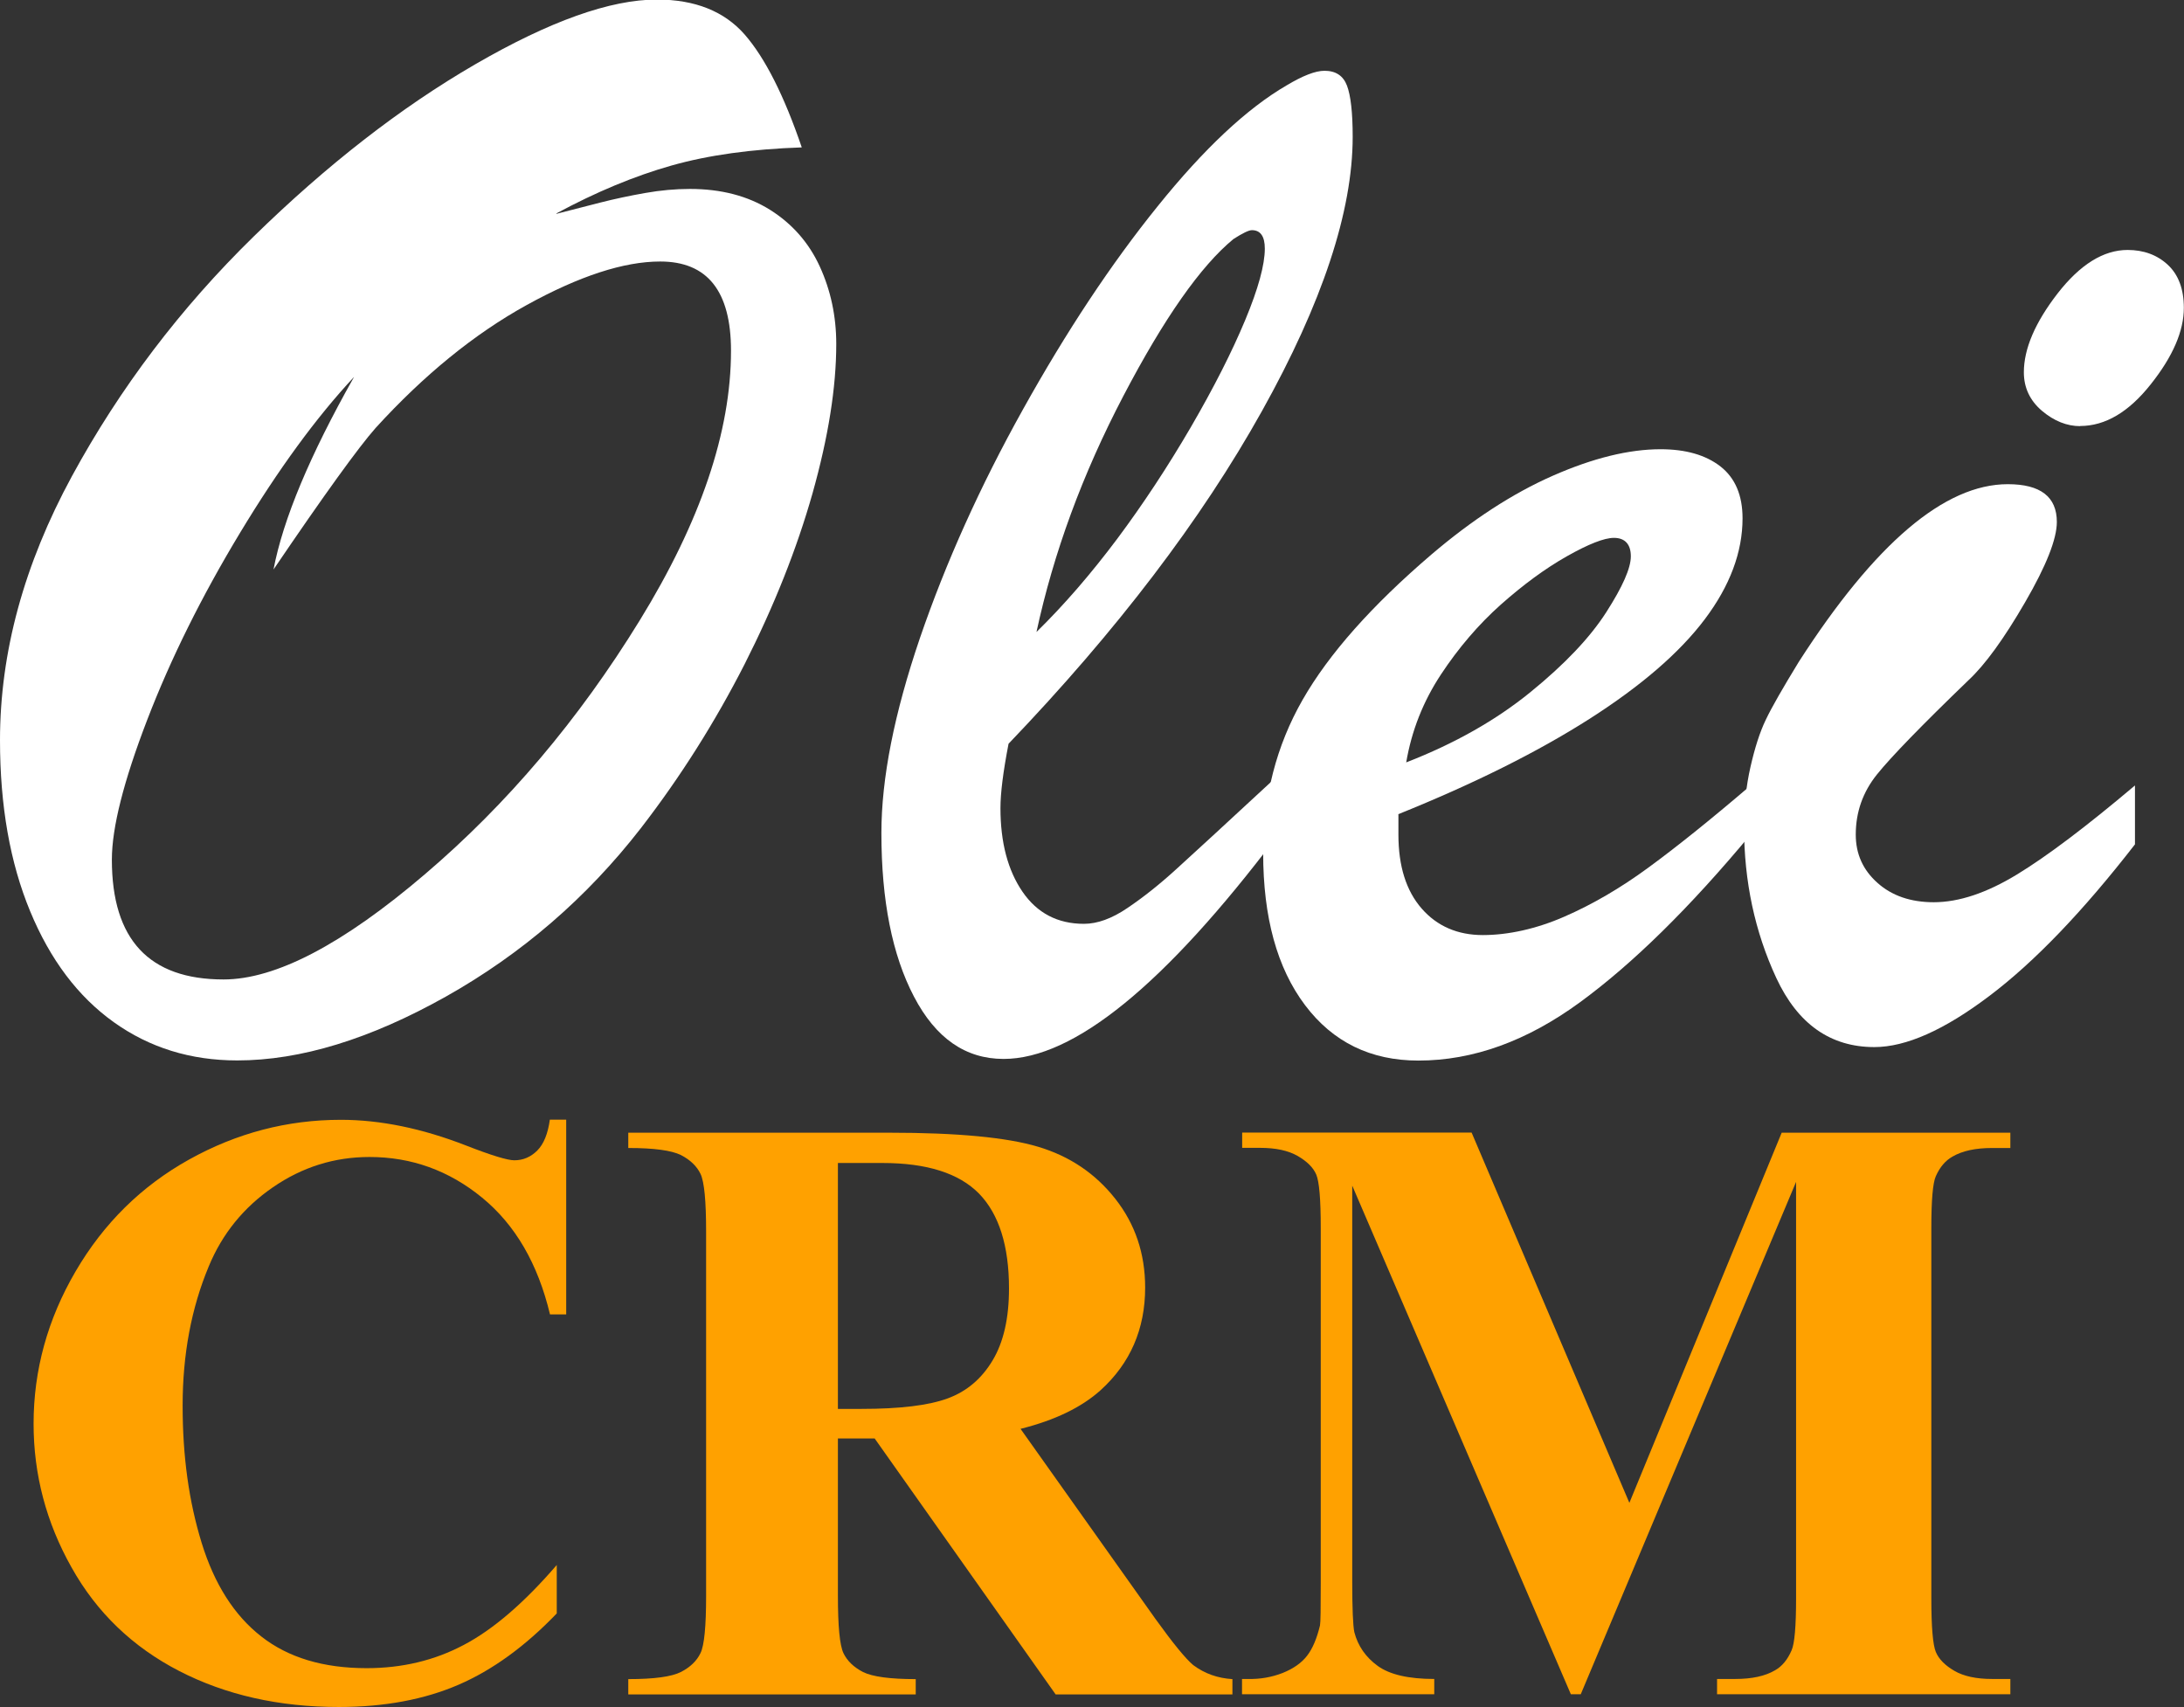 <?xml version="1.0" encoding="UTF-8"?>
<svg id="Capa_2" data-name="Capa 2" xmlns="http://www.w3.org/2000/svg" viewBox="0 0 145.65 113.85">
  <rect x="0" y="0" width="145.65" height="113.85" fill="#333333" stroke="none"/>
  <defs>
    <style>
      .cls-1 {
        fill: #ffa100;
      }

      .cls-2 {
        fill: #fff;
      }
    </style>
  </defs>
  <g id="Capa_1-2" data-name="Capa 1">
    <g>
      <path class="cls-2" d="M37.11,14.26c.96-.25,1.94-.5,2.92-.75.98-.25,1.98-.46,3-.64,1.02-.18,2.01-.27,2.98-.27,2.07,0,3.85.46,5.34,1.39,1.48.93,2.59,2.19,3.32,3.78.73,1.59,1.1,3.32,1.1,5.17,0,2.9-.53,6.21-1.58,9.95-1.06,3.74-2.57,7.53-4.53,11.4-1.97,3.86-4.27,7.51-6.92,10.94-3.61,4.65-7.95,8.39-13,11.23-5.06,2.84-9.7,4.26-13.92,4.26-3.11,0-5.85-.85-8.23-2.55-2.38-1.7-4.24-4.16-5.58-7.4-1.34-3.23-2.01-7.03-2.01-11.4,0-5.86,1.6-11.73,4.8-17.62,3.2-5.88,7.24-11.21,12.12-15.98,4.88-4.77,9.8-8.6,14.77-11.48,4.97-2.88,9.01-4.32,12.12-4.32,2.54,0,4.49.78,5.85,2.33,1.36,1.56,2.63,4.07,3.81,7.53-3.32.11-6.22.51-8.69,1.21-2.47.7-5.02,1.76-7.67,3.19ZM23.6,25.15c-2.5,2.68-5.03,6.14-7.59,10.38-2.56,4.24-4.62,8.39-6.19,12.47-1.57,4.08-2.36,7.19-2.36,9.33,0,5.33,2.48,7.99,7.45,7.99,3.47,0,7.95-2.34,13.43-7.02,5.49-4.68,10.26-10.32,14.32-16.92,4.06-6.6,6.09-12.59,6.09-17.99,0-3.97-1.57-5.95-4.72-5.95-2.43,0-5.4.97-8.9,2.9-3.5,1.93-6.86,4.67-10.08,8.2-1.14,1.29-3.41,4.43-6.81,9.44.64-3.36,2.43-7.63,5.36-12.82Z"/>
      <path class="cls-2" d="M85.16,51.8v3.97c-7.47,9.9-13.55,14.85-18.23,14.85-2.54,0-4.53-1.38-5.98-4.16-1.45-2.77-2.17-6.41-2.17-10.91,0-3.65.86-7.98,2.57-13,1.72-5.02,4.01-10.12,6.89-15.28,2.88-5.17,5.86-9.67,8.96-13.51,3.09-3.84,5.96-6.53,8.61-8.07,1.07-.64,1.91-.97,2.52-.97.75,0,1.25.33,1.5.99.25.66.38,1.8.38,3.41,0,4.97-2.02,11.07-6.06,18.31-4.04,7.24-9.67,14.63-16.89,22.17-.36,1.86-.54,3.29-.54,4.29,0,2.29.49,4.15,1.47,5.58.98,1.43,2.35,2.14,4.1,2.14.89,0,1.86-.35,2.89-1.05,1.04-.7,2.13-1.56,3.27-2.6,1.14-1.04,3.38-3.09,6.7-6.17ZM69.12,42.15c1.86-1.82,3.65-3.9,5.39-6.22,1.73-2.32,3.37-4.81,4.91-7.45,1.54-2.65,2.74-5.02,3.62-7.13.88-2.11,1.31-3.7,1.31-4.77,0-.82-.29-1.23-.86-1.23-.21,0-.62.2-1.23.59-2.18,1.79-4.63,5.28-7.35,10.48s-4.65,10.45-5.79,15.74Z"/>
      <path class="cls-2" d="M93.26,54.32v1.34c0,2.11.52,3.75,1.55,4.93s2.4,1.77,4.08,1.77,3.57-.41,5.44-1.23c1.88-.82,3.75-1.91,5.6-3.27,1.86-1.36,4.13-3.18,6.81-5.47v3.27c-4.04,4.86-7.83,8.59-11.37,11.18-3.54,2.59-7.13,3.89-10.78,3.89-3.18,0-5.7-1.23-7.56-3.7-1.86-2.47-2.79-5.85-2.79-10.14,0-3.75.88-7.16,2.63-10.22,1.75-3.06,4.61-6.28,8.58-9.68,2.72-2.32,5.42-4.08,8.1-5.26,2.68-1.18,5.08-1.77,7.19-1.77,1.68,0,3.01.38,4,1.15.98.77,1.47,1.92,1.47,3.46,0,2.25-.84,4.5-2.52,6.73-1.68,2.23-4.25,4.45-7.7,6.65-3.45,2.2-7.7,4.32-12.74,6.35ZM93.79,50.84c3.22-1.25,5.97-2.81,8.26-4.67,2.29-1.86,3.98-3.64,5.07-5.34,1.09-1.7,1.64-2.94,1.64-3.73s-.38-1.23-1.13-1.23c-.64,0-1.69.41-3.14,1.23-1.45.82-2.91,1.9-4.4,3.22-1.48,1.32-2.82,2.88-4,4.67-1.18,1.79-1.95,3.74-2.31,5.85Z"/>
      <path class="cls-2" d="M142.38,52.39v3.92c-3.47,4.47-6.7,7.84-9.71,10.11-3,2.27-5.56,3.41-7.67,3.41-2.93,0-5.11-1.54-6.54-4.61-1.43-3.08-2.15-6.44-2.15-10.08,0-1.39.14-2.73.43-4,.29-1.27.62-2.31,1.02-3.14.39-.82,1.13-2.11,2.2-3.86,5.08-7.9,9.72-11.85,13.94-11.85,2.18,0,3.27.84,3.27,2.52,0,1.14-.71,2.93-2.12,5.36-1.41,2.43-2.67,4.17-3.78,5.2-3.11,3-5.14,5.09-6.09,6.27-.95,1.18-1.42,2.52-1.42,4.02,0,1.29.48,2.36,1.45,3.22.96.86,2.22,1.29,3.75,1.29,1.68,0,3.53-.62,5.55-1.85s4.64-3.21,7.86-5.93ZM138.73,28.42c-.89,0-1.74-.34-2.55-1.02-.8-.68-1.21-1.54-1.21-2.57,0-1.57.75-3.32,2.25-5.26,1.5-1.93,3.06-2.9,4.67-2.9,1.07,0,1.97.33,2.68.99.71.66,1.07,1.62,1.07,2.87,0,1.54-.73,3.24-2.2,5.09-1.47,1.86-3.04,2.79-4.72,2.79Z"/>
    </g>
    <g>
      <path class="cls-1" d="M37.76,74.68v12.98h-1.08c-.81-3.39-2.32-5.98-4.53-7.79s-4.71-2.71-7.51-2.71c-2.34,0-4.48.67-6.44,2.02-1.95,1.34-3.38,3.1-4.28,5.28-1.16,2.78-1.74,5.87-1.74,9.28s.42,6.4,1.27,9.16c.85,2.75,2.17,4.83,3.98,6.24,1.8,1.41,4.14,2.11,7.02,2.11,2.36,0,4.52-.51,6.48-1.55,1.96-1.03,4.03-2.81,6.2-5.33v3.23c-2.1,2.19-4.29,3.78-6.56,4.76-2.27.98-4.93,1.48-7.97,1.48-4,0-7.54-.8-10.65-2.4-3.1-1.6-5.5-3.9-7.18-6.91-1.69-3-2.53-6.2-2.53-9.58,0-3.57.93-6.96,2.8-10.16,1.87-3.2,4.39-5.69,7.57-7.46,3.18-1.77,6.55-2.65,10.12-2.65,2.63,0,5.41.57,8.34,1.71,1.69.66,2.77.99,3.23.99.59,0,1.1-.22,1.53-.65.43-.43.71-1.12.84-2.06h1.08Z"/>
      <path class="cls-1" d="M55.88,95.92v10.5c0,2.03.12,3.3.37,3.83.25.52.69.94,1.31,1.26.63.31,1.79.47,3.51.47v1.02h-19.17v-1.02c1.73,0,2.9-.16,3.52-.48.62-.32,1.05-.74,1.3-1.26s.37-1.79.37-3.81v-24.31c0-2.02-.12-3.3-.37-3.83-.25-.52-.69-.94-1.31-1.26-.63-.31-1.79-.47-3.51-.47v-1.02h17.4c4.53,0,7.84.31,9.94.94s3.81,1.78,5.14,3.47c1.33,1.69,1.99,3.66,1.99,5.92,0,2.76-.99,5.05-2.98,6.85-1.27,1.14-3.05,2-5.33,2.57l9,12.68c1.18,1.64,2.02,2.66,2.51,3.07.76.57,1.63.88,2.62.94v1.02h-11.79l-12.07-17.07h-2.46ZM55.88,77.55v16.41h1.57c2.56,0,4.47-.23,5.75-.7s2.27-1.32,3-2.54,1.09-2.82,1.09-4.79c0-2.85-.67-4.96-2-6.33-1.34-1.36-3.48-2.04-6.45-2.04h-2.96Z"/>
      <path class="cls-1" d="M108.66,100.23l10.16-24.69h15.25v1.02h-1.22c-1.1,0-1.99.19-2.65.58-.46.26-.83.69-1.1,1.3-.2.44-.3,1.59-.3,3.45v24.69c0,1.92.1,3.11.3,3.59.2.48.62.9,1.24,1.26.62.36,1.46.54,2.51.54h1.22v1.02h-19.56v-1.02h1.22c1.1,0,1.99-.19,2.65-.58.46-.26.83-.7,1.1-1.33.2-.44.3-1.6.3-3.48v-27.76l-14.36,34.17h-.66l-14.58-33.92v26.38c0,1.84.05,2.97.14,3.4.24.92.76,1.67,1.56,2.25.8.58,2.06.87,3.77.87v1.02h-12.82v-1.02h.39c.83.02,1.6-.12,2.32-.4.72-.29,1.26-.67,1.63-1.15s.65-1.15.86-2.02c.04-.2.05-1.14.05-2.82v-23.7c0-1.9-.1-3.08-.3-3.55-.2-.47-.62-.88-1.24-1.24-.63-.36-1.46-.54-2.51-.54h-1.19v-1.02h15.3l10.52,24.69Z"/>
    </g>
  </g>
</svg>